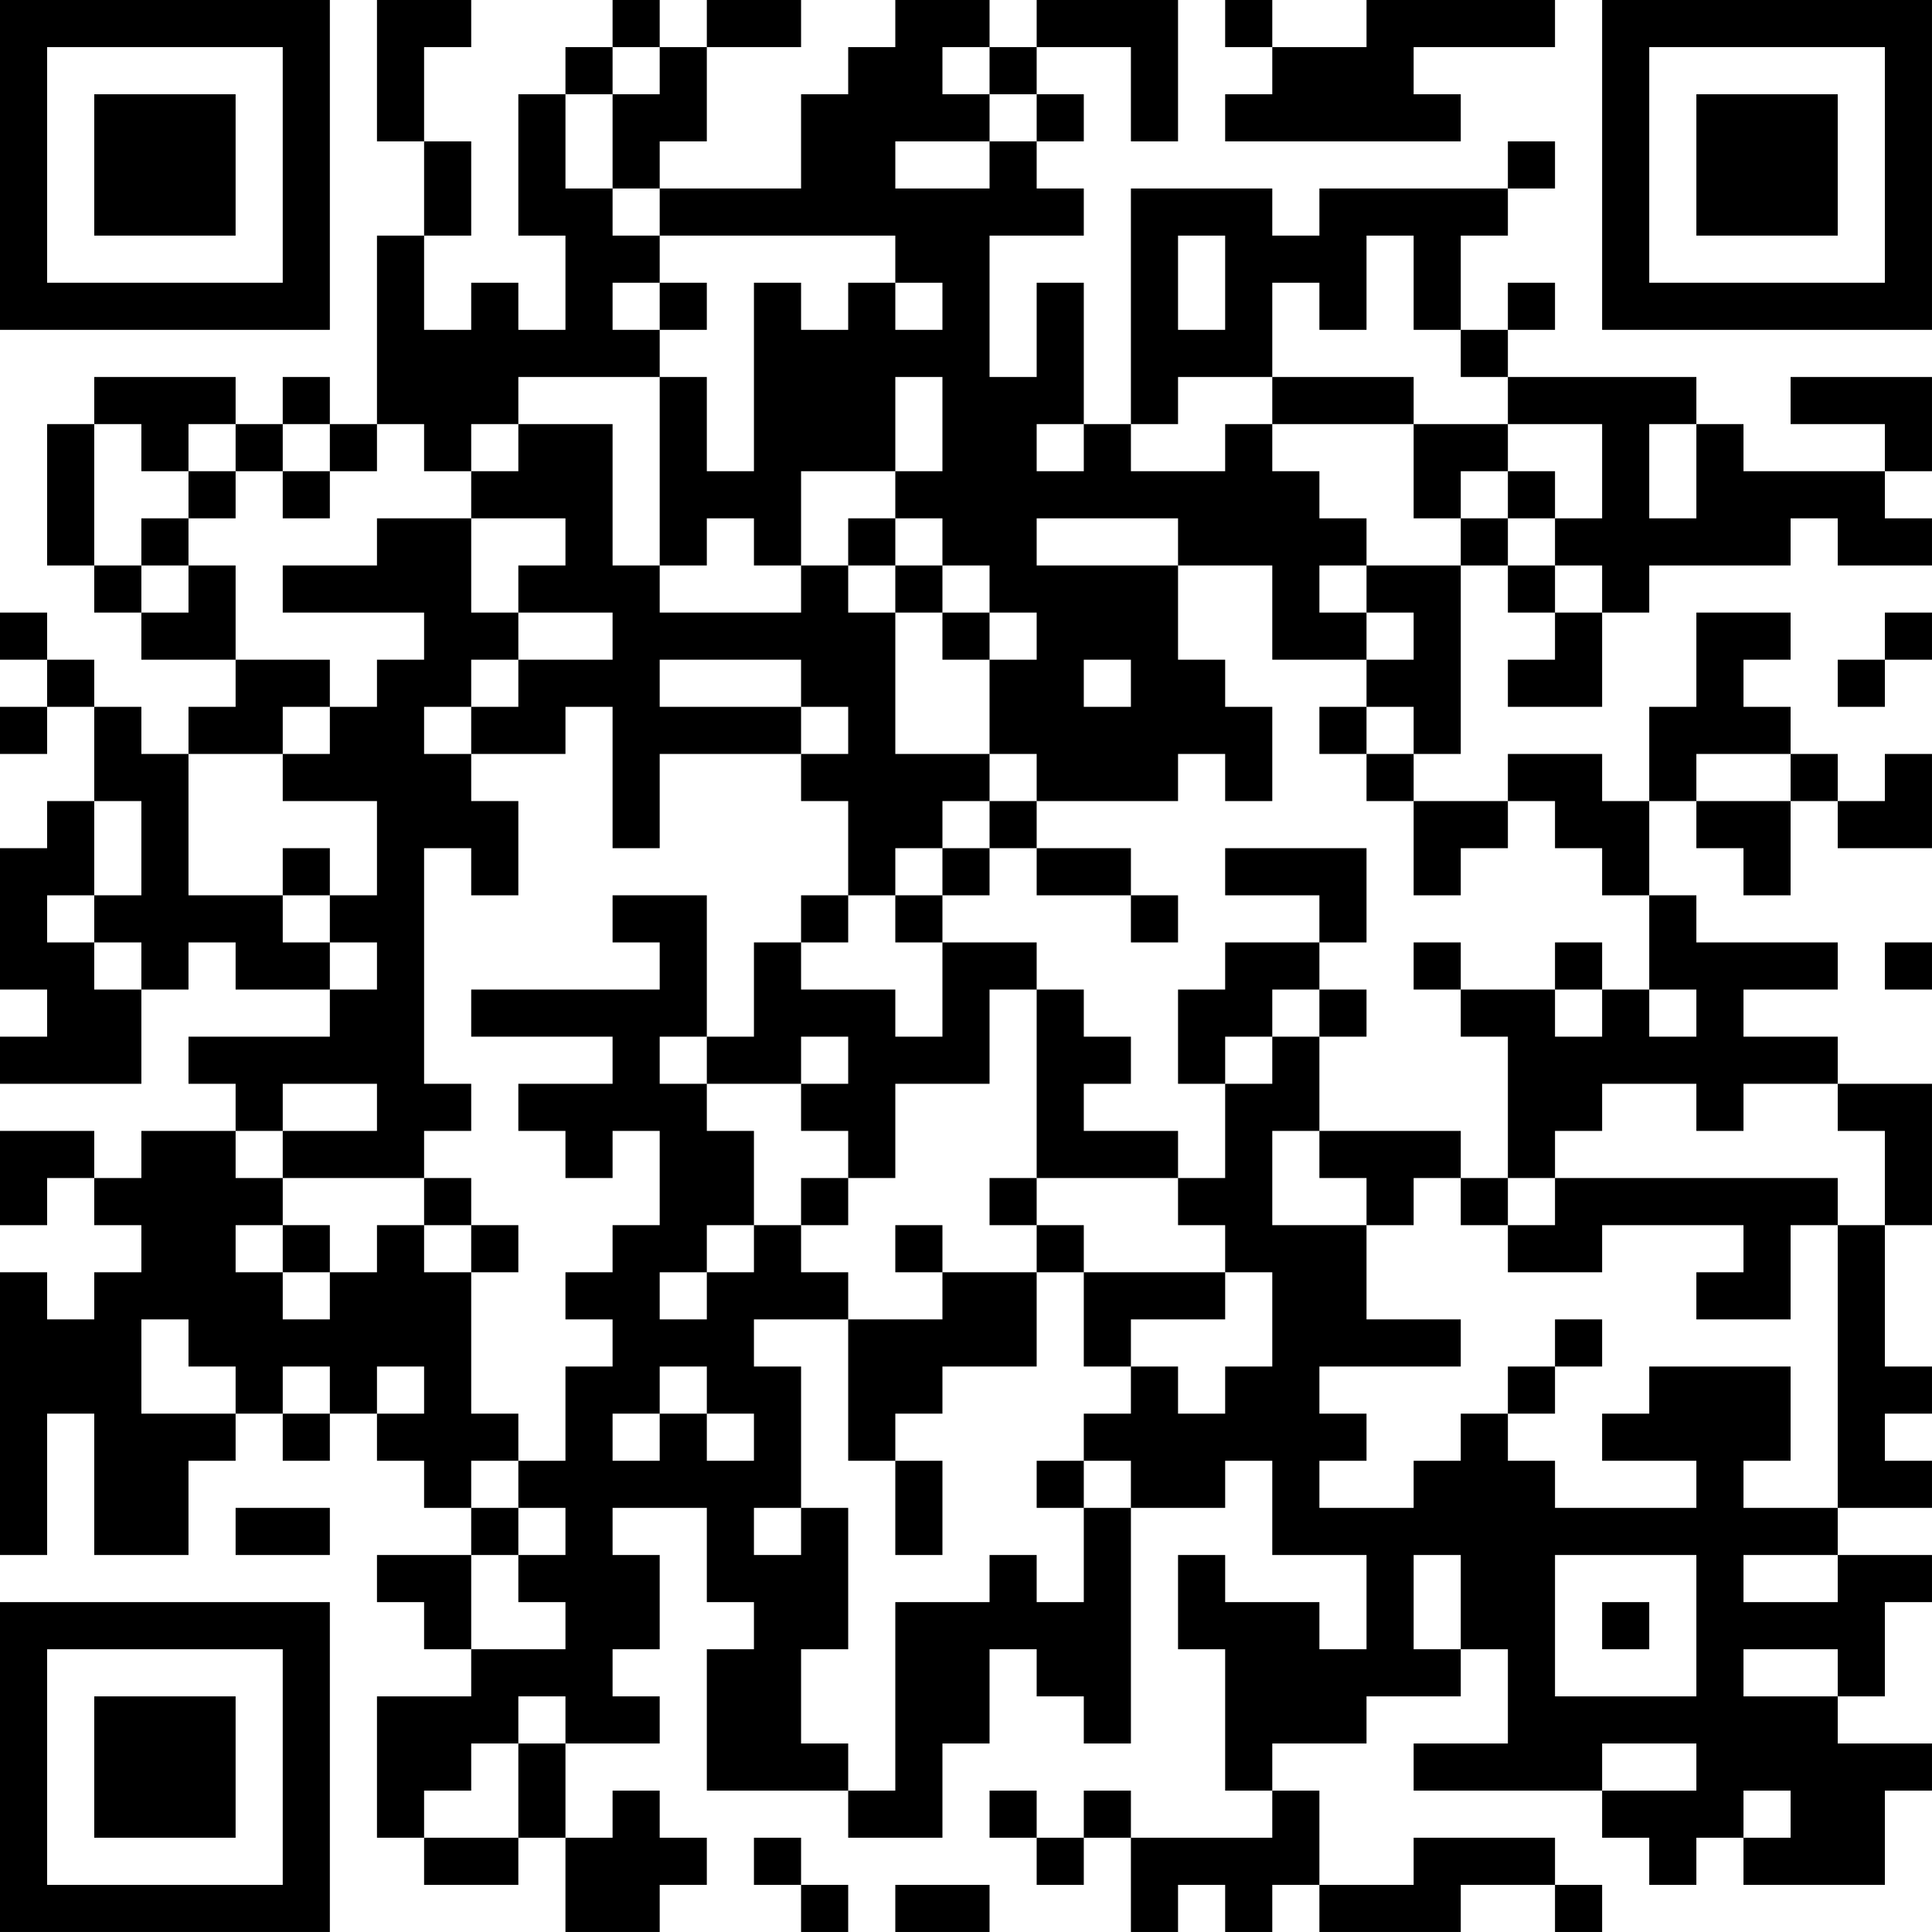 <?xml version="1.0" encoding="UTF-8"?>
<svg xmlns="http://www.w3.org/2000/svg" version="1.1" width="200" height="200" viewBox="0 0 200 200"><rect x="0" y="0" width="200" height="200" fill="#ffffff"/><g transform="scale(4.878)"><g transform="translate(0,0)"><path fill-rule="evenodd" d="M8 0L8 3L9 3L9 5L8 5L8 9L7 9L7 8L6 8L6 9L5 9L5 8L2 8L2 9L1 9L1 12L2 12L2 13L3 13L3 14L5 14L5 15L4 15L4 16L3 16L3 15L2 15L2 14L1 14L1 13L0 13L0 14L1 14L1 15L0 15L0 16L1 16L1 15L2 15L2 17L1 17L1 18L0 18L0 21L1 21L1 22L0 22L0 23L3 23L3 21L4 21L4 20L5 20L5 21L7 21L7 22L4 22L4 23L5 23L5 24L3 24L3 25L2 25L2 24L0 24L0 26L1 26L1 25L2 25L2 26L3 26L3 27L2 27L2 28L1 28L1 27L0 27L0 33L1 33L1 30L2 30L2 33L4 33L4 31L5 31L5 30L6 30L6 31L7 31L7 30L8 30L8 31L9 31L9 32L10 32L10 33L8 33L8 34L9 34L9 35L10 35L10 36L8 36L8 39L9 39L9 40L11 40L11 39L12 39L12 41L14 41L14 40L15 40L15 39L14 39L14 38L13 38L13 39L12 39L12 37L14 37L14 36L13 36L13 35L14 35L14 33L13 33L13 32L15 32L15 34L16 34L16 35L15 35L15 38L18 38L18 39L20 39L20 37L21 37L21 35L22 35L22 36L23 36L23 37L24 37L24 32L26 32L26 31L27 31L27 33L29 33L29 35L28 35L28 34L26 34L26 33L25 33L25 35L26 35L26 38L27 38L27 39L24 39L24 38L23 38L23 39L22 39L22 38L21 38L21 39L22 39L22 40L23 40L23 39L24 39L24 41L25 41L25 40L26 40L26 41L27 41L27 40L28 40L28 41L31 41L31 40L33 40L33 41L34 41L34 40L33 40L33 39L30 39L30 40L28 40L28 38L27 38L27 37L29 37L29 36L31 36L31 35L32 35L32 37L30 37L30 38L34 38L34 39L35 39L35 40L36 40L36 39L37 39L37 40L40 40L40 38L41 38L41 37L39 37L39 36L40 36L40 34L41 34L41 33L39 33L39 32L41 32L41 31L40 31L40 30L41 30L41 29L40 29L40 26L41 26L41 23L39 23L39 22L37 22L37 21L39 21L39 20L36 20L36 19L35 19L35 17L36 17L36 18L37 18L37 19L38 19L38 17L39 17L39 18L41 18L41 16L40 16L40 17L39 17L39 16L38 16L38 15L37 15L37 14L38 14L38 13L36 13L36 15L35 15L35 17L34 17L34 16L32 16L32 17L30 17L30 16L31 16L31 12L32 12L32 13L33 13L33 14L32 14L32 15L34 15L34 13L35 13L35 12L38 12L38 11L39 11L39 12L41 12L41 11L40 11L40 10L41 10L41 8L38 8L38 9L40 9L40 10L37 10L37 9L36 9L36 8L32 8L32 7L33 7L33 6L32 6L32 7L31 7L31 5L32 5L32 4L33 4L33 3L32 3L32 4L28 4L28 5L27 5L27 4L24 4L24 9L23 9L23 6L22 6L22 8L21 8L21 5L23 5L23 4L22 4L22 3L23 3L23 2L22 2L22 1L24 1L24 3L25 3L25 0L22 0L22 1L21 1L21 0L19 0L19 1L18 1L18 2L17 2L17 4L14 4L14 3L15 3L15 1L17 1L17 0L15 0L15 1L14 1L14 0L13 0L13 1L12 1L12 2L11 2L11 5L12 5L12 7L11 7L11 6L10 6L10 7L9 7L9 5L10 5L10 3L9 3L9 1L10 1L10 0ZM26 0L26 1L27 1L27 2L26 2L26 3L31 3L31 2L30 2L30 1L33 1L33 0L29 0L29 1L27 1L27 0ZM13 1L13 2L12 2L12 4L13 4L13 5L14 5L14 6L13 6L13 7L14 7L14 8L11 8L11 9L10 9L10 10L9 10L9 9L8 9L8 10L7 10L7 9L6 9L6 10L5 10L5 9L4 9L4 10L3 10L3 9L2 9L2 12L3 12L3 13L4 13L4 12L5 12L5 14L7 14L7 15L6 15L6 16L4 16L4 19L6 19L6 20L7 20L7 21L8 21L8 20L7 20L7 19L8 19L8 17L6 17L6 16L7 16L7 15L8 15L8 14L9 14L9 13L6 13L6 12L8 12L8 11L10 11L10 13L11 13L11 14L10 14L10 15L9 15L9 16L10 16L10 17L11 17L11 19L10 19L10 18L9 18L9 23L10 23L10 24L9 24L9 25L6 25L6 24L8 24L8 23L6 23L6 24L5 24L5 25L6 25L6 26L5 26L5 27L6 27L6 28L7 28L7 27L8 27L8 26L9 26L9 27L10 27L10 30L11 30L11 31L10 31L10 32L11 32L11 33L10 33L10 35L12 35L12 34L11 34L11 33L12 33L12 32L11 32L11 31L12 31L12 29L13 29L13 28L12 28L12 27L13 27L13 26L14 26L14 24L13 24L13 25L12 25L12 24L11 24L11 23L13 23L13 22L10 22L10 21L14 21L14 20L13 20L13 19L15 19L15 22L14 22L14 23L15 23L15 24L16 24L16 26L15 26L15 27L14 27L14 28L15 28L15 27L16 27L16 26L17 26L17 27L18 27L18 28L16 28L16 29L17 29L17 32L16 32L16 33L17 33L17 32L18 32L18 35L17 35L17 37L18 37L18 38L19 38L19 34L21 34L21 33L22 33L22 34L23 34L23 32L24 32L24 31L23 31L23 30L24 30L24 29L25 29L25 30L26 30L26 29L27 29L27 27L26 27L26 26L25 26L25 25L26 25L26 23L27 23L27 22L28 22L28 24L27 24L27 26L29 26L29 28L31 28L31 29L28 29L28 30L29 30L29 31L28 31L28 32L30 32L30 31L31 31L31 30L32 30L32 31L33 31L33 32L36 32L36 31L34 31L34 30L35 30L35 29L38 29L38 31L37 31L37 32L39 32L39 26L40 26L40 24L39 24L39 23L37 23L37 24L36 24L36 23L34 23L34 24L33 24L33 25L32 25L32 22L31 22L31 21L33 21L33 22L34 22L34 21L35 21L35 22L36 22L36 21L35 21L35 19L34 19L34 18L33 18L33 17L32 17L32 18L31 18L31 19L30 19L30 17L29 17L29 16L30 16L30 15L29 15L29 14L30 14L30 13L29 13L29 12L31 12L31 11L32 11L32 12L33 12L33 13L34 13L34 12L33 12L33 11L34 11L34 9L32 9L32 8L31 8L31 7L30 7L30 5L29 5L29 7L28 7L28 6L27 6L27 8L25 8L25 9L24 9L24 10L26 10L26 9L27 9L27 10L28 10L28 11L29 11L29 12L28 12L28 13L29 13L29 14L27 14L27 12L25 12L25 11L22 11L22 12L25 12L25 14L26 14L26 15L27 15L27 17L26 17L26 16L25 16L25 17L22 17L22 16L21 16L21 14L22 14L22 13L21 13L21 12L20 12L20 11L19 11L19 10L20 10L20 8L19 8L19 10L17 10L17 12L16 12L16 11L15 11L15 12L14 12L14 8L15 8L15 10L16 10L16 6L17 6L17 7L18 7L18 6L19 6L19 7L20 7L20 6L19 6L19 5L14 5L14 4L13 4L13 2L14 2L14 1ZM20 1L20 2L21 2L21 3L19 3L19 4L21 4L21 3L22 3L22 2L21 2L21 1ZM25 5L25 7L26 7L26 5ZM14 6L14 7L15 7L15 6ZM27 8L27 9L30 9L30 11L31 11L31 10L32 10L32 11L33 11L33 10L32 10L32 9L30 9L30 8ZM11 9L11 10L10 10L10 11L12 11L12 12L11 12L11 13L13 13L13 14L11 14L11 15L10 15L10 16L12 16L12 15L13 15L13 18L14 18L14 16L17 16L17 17L18 17L18 19L17 19L17 20L16 20L16 22L15 22L15 23L17 23L17 24L18 24L18 25L17 25L17 26L18 26L18 25L19 25L19 23L21 23L21 21L22 21L22 25L21 25L21 26L22 26L22 27L20 27L20 26L19 26L19 27L20 27L20 28L18 28L18 31L19 31L19 33L20 33L20 31L19 31L19 30L20 30L20 29L22 29L22 27L23 27L23 29L24 29L24 28L26 28L26 27L23 27L23 26L22 26L22 25L25 25L25 24L23 24L23 23L24 23L24 22L23 22L23 21L22 21L22 20L20 20L20 19L21 19L21 18L22 18L22 19L24 19L24 20L25 20L25 19L24 19L24 18L22 18L22 17L21 17L21 16L19 16L19 13L20 13L20 14L21 14L21 13L20 13L20 12L19 12L19 11L18 11L18 12L17 12L17 13L14 13L14 12L13 12L13 9ZM22 9L22 10L23 10L23 9ZM35 9L35 11L36 11L36 9ZM4 10L4 11L3 11L3 12L4 12L4 11L5 11L5 10ZM6 10L6 11L7 11L7 10ZM18 12L18 13L19 13L19 12ZM40 13L40 14L39 14L39 15L40 15L40 14L41 14L41 13ZM14 14L14 15L17 15L17 16L18 16L18 15L17 15L17 14ZM23 14L23 15L24 15L24 14ZM28 15L28 16L29 16L29 15ZM36 16L36 17L38 17L38 16ZM2 17L2 19L1 19L1 20L2 20L2 21L3 21L3 20L2 20L2 19L3 19L3 17ZM20 17L20 18L19 18L19 19L18 19L18 20L17 20L17 21L19 21L19 22L20 22L20 20L19 20L19 19L20 19L20 18L21 18L21 17ZM6 18L6 19L7 19L7 18ZM26 18L26 19L28 19L28 20L26 20L26 21L25 21L25 23L26 23L26 22L27 22L27 21L28 21L28 22L29 22L29 21L28 21L28 20L29 20L29 18ZM30 20L30 21L31 21L31 20ZM33 20L33 21L34 21L34 20ZM40 20L40 21L41 21L41 20ZM17 22L17 23L18 23L18 22ZM28 24L28 25L29 25L29 26L30 26L30 25L31 25L31 26L32 26L32 27L34 27L34 26L37 26L37 27L36 27L36 28L38 28L38 26L39 26L39 25L33 25L33 26L32 26L32 25L31 25L31 24ZM9 25L9 26L10 26L10 27L11 27L11 26L10 26L10 25ZM6 26L6 27L7 27L7 26ZM3 28L3 30L5 30L5 29L4 29L4 28ZM33 28L33 29L32 29L32 30L33 30L33 29L34 29L34 28ZM6 29L6 30L7 30L7 29ZM8 29L8 30L9 30L9 29ZM14 29L14 30L13 30L13 31L14 31L14 30L15 30L15 31L16 31L16 30L15 30L15 29ZM22 31L22 32L23 32L23 31ZM5 32L5 33L7 33L7 32ZM30 33L30 35L31 35L31 33ZM33 33L33 36L36 36L36 33ZM37 33L37 34L39 34L39 33ZM34 34L34 35L35 35L35 34ZM37 35L37 36L39 36L39 35ZM11 36L11 37L10 37L10 38L9 38L9 39L11 39L11 37L12 37L12 36ZM34 37L34 38L36 38L36 37ZM37 38L37 39L38 39L38 38ZM16 39L16 40L17 40L17 41L18 41L18 40L17 40L17 39ZM19 40L19 41L21 41L21 40ZM0 0L0 7L7 7L7 0ZM1 1L1 6L6 6L6 1ZM2 2L2 5L5 5L5 2ZM34 0L34 7L41 7L41 0ZM35 1L35 6L40 6L40 1ZM36 2L36 5L39 5L39 2ZM0 34L0 41L7 41L7 34ZM1 35L1 40L6 40L6 35ZM2 36L2 39L5 39L5 36Z" fill="#000000"/></g></g></svg>
